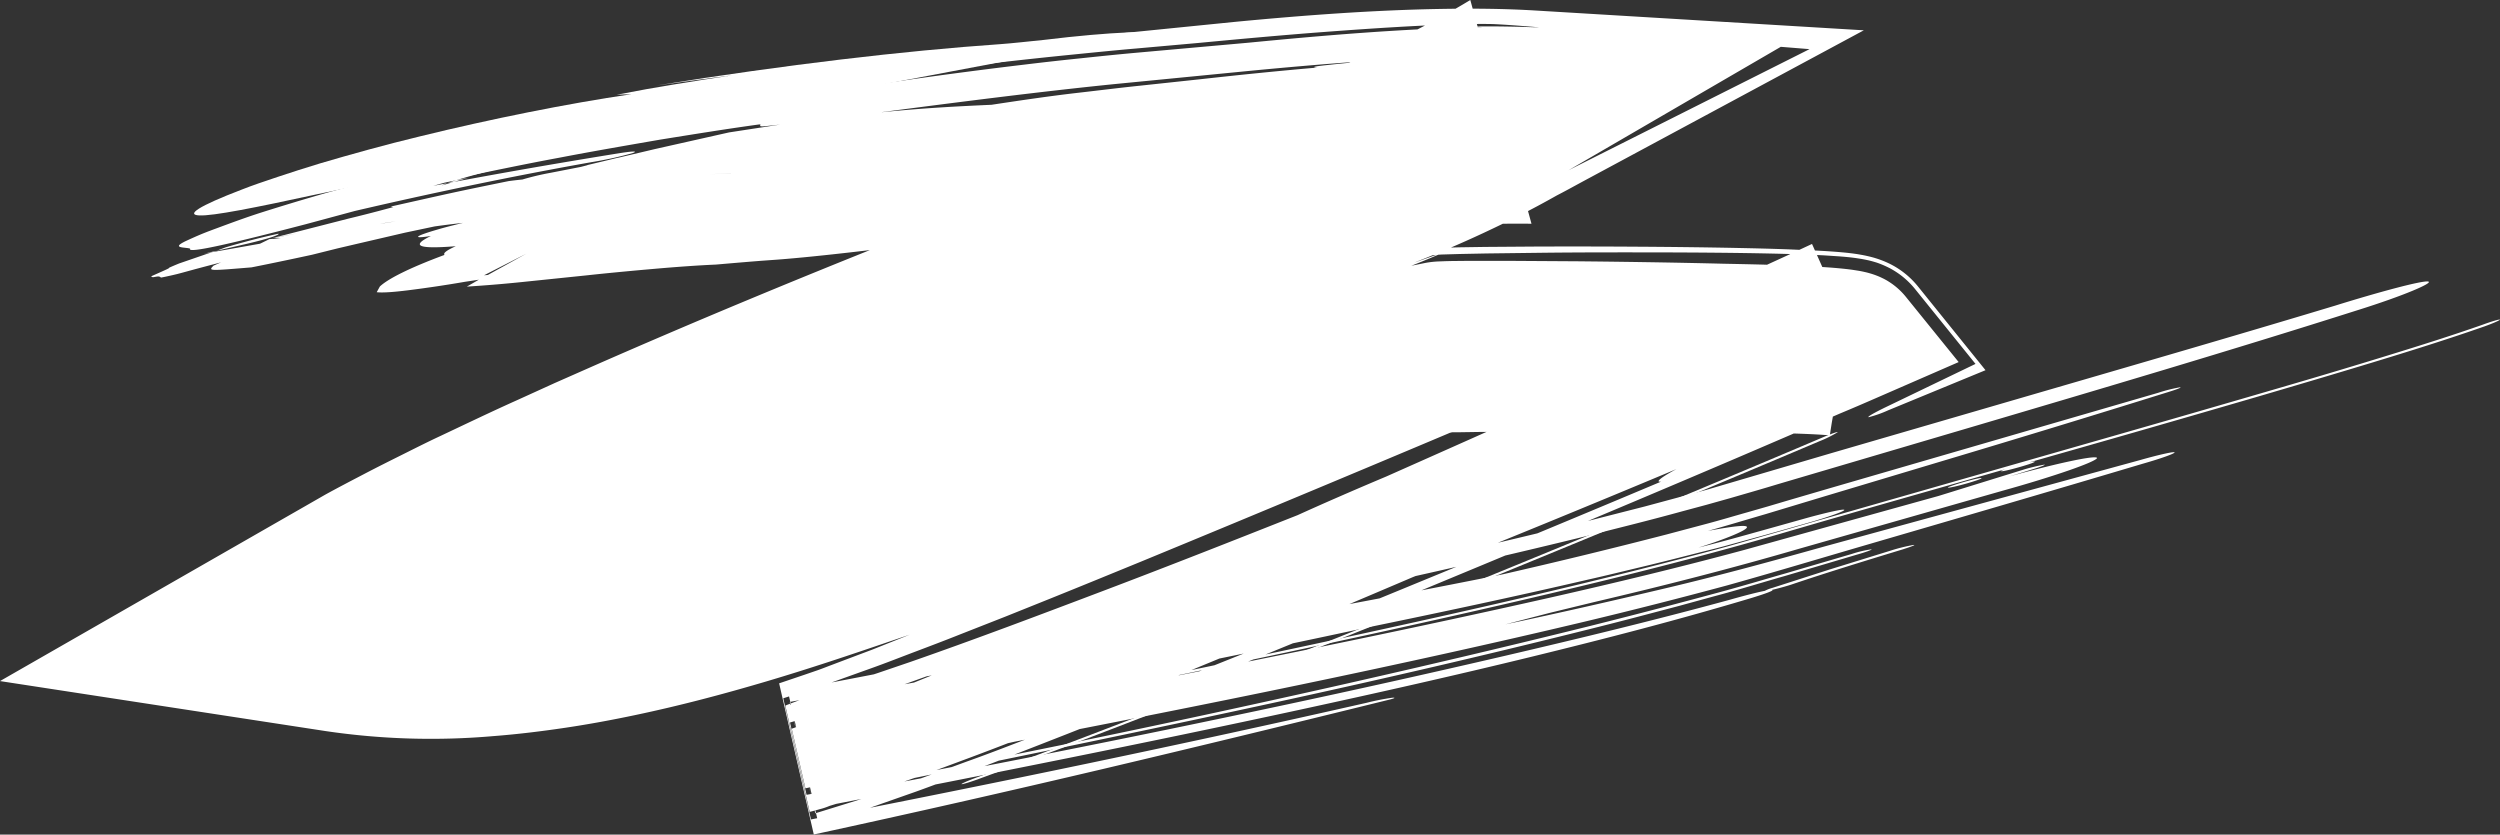 <svg xmlns="http://www.w3.org/2000/svg" viewBox="0 0 1082 361.21" class="svg" focusable="false" aria-hidden="true" role="img"><rect x="0" y="0" width="1082" height="361.21" fill="#333333" stroke="none"/><defs><clipPath id="clip-path"><path fill="none" d="M0 0h1082v361.21H0z"/></clipPath><style>.cls-3{fill:#fff}</style></defs><g id="Layer_2" data-name="Layer 2"><g clip-path="url(#clip-path)" id="Layer_1-2" data-name="Layer 1"><path class="cls-3" d="M162.18 78.91c3-.58 6-1.14 9-1.63-5.57 1.66-14 3.85-23.59 6.08L222.09 68c25.88-5.21 52.4-10.67 78.52-15.72 52.2-10.4 102.72-19.73 142.44-27.28 14.42-1.91 28.06-3.75 38.38-5.6s17.39-3.29 18.67-4.34c2.51-2.08-19.08-1.36-48.31 2.21-6.44.64-14 1.5-18.65 1.82C391.13 22 340.12 28 284.05 37c10.84-1.43 22.14-3.09 33-4.4-8.12 1.15-16.16 2.47-24.43 3.8s-16.75 2.86-25.72 4.6l6.38-.24C245.33 44.88 212.42 51.5 181.85 59c-15.28 3.68-30 7.8-43.17 11.67-6.6 2-12.82 4-18.55 5.91s-11 3.69-15.62 5.52C85.87 89.24 80.32 93 86.32 93.24S109.86 90 137.56 84c8.21-1.76 16.42-3.38 24.62-5.07"/><path class="cls-3" d="M266.83 66.5c-33.1 5.36-64.86 11-96.65 17.32l-6.36 1 2.76 2.15.57-.32C196 77.1 244.58 65.29 289.56 56.32l16-3.36c7.65-1.8 12.7-3.19 14.2-4.05 1.77-1-.92-1.17-6.7-.68s-14.6 1.77-25.15 3.64c-8.11 1.4-16.19 3-24.29 4.46-29.67 5-67.7 12.8-102.16 21.73-8.62 2.29-17 4.46-25 6.8s-15.57 4.65-22.56 6.86-13.38 4.58-19 6.66c-2.82 1.05-5.44 2-7.84 3s-4.58 2-6.52 2.89c-7 3.32-.18 2.63 1.76 3.35-1.65 2.43 20.61-2.91 49.73-10.5l20.77-5.6c6.46-1.77 12.34-3.47 17.37-5 10.06-3 16.67-5.34 17.46-6.47 5-1 10.13-2.16 15.09-3.1-3.82 1.06-7.72 2.2-11.6 3.35 3.94-1.8 12.59-4.23 22.72-6.86s21.74-5.41 31.63-7.89c9.93-2.28 19.89-4.3 29.84-6.42l-17.76-.88c-5.17 1.18-10.32 2.51-15.49 3.76 1.23-.07 3.57-.29 3.38-.23-29.44 7.2-57 14.63-89.1 23.42-13.43 3.82-26.79 8-40.15 12.17-10.73 3.92-9.33 4.72 2.84 2.1l18.17-3.94-8.2 1.66c41.58-10.21 85.5-19.66 126.91-27a159.33 159.33 0 0017.81-3.9c2.85-1-.06-.92-6.84.21m-146.42 34.66c-6.78 1.46-13.28 3.09-22.78 5.88l-4 1.51 13.32-3.07c9.5-2.24 14.23-3.89 13.5-4.32"/><path class="cls-3" d="M93.72 108.54c-3.33.75-5.53 1.32-5.53 1.32 1.29-.26 2.54-.5 3.75-.7l1.06-.35.72-.27m695 80.83c-60.23 25.57-120.55 50.44-181.21 75.08q-45.53 18.41-91.3 36.44t-92.3 35.16c-4.19 1.5-7.65 3-7.76 3.29s3.21-.66 7.08-2.07q46.65-17.08 92.3-35.09t91.12-36.35c60.53-24.56 120.71-49.37 180.92-74.91a50.06 50.06 0 007.78-3.86c.09-.34-2.84.69-6.63 2.31m56.42 20.74c-2.93 1-2.75 1.27.4.58a103.39 103.39 0 0010.34-2.91c2.46-.87 2.28-1.17-.42-.58-3.13.68-7.86 2.05-10.32 2.91"/><path class="cls-3" d="M211.14 119l16.66-9.21-18.32 9.36zm-39.93-23.2c-2.79.4-4.49.65-6.67 1.08l6.67-1.08m-46.45 10.63l5-1.2a11.13 11.13 0 01-5 1.2m9.85-4.54l-3.07.55 6.28-2.8-3.21 2.25m247-53.32c18.84-1.87 33.6-2.59 47.53-3.22 12.28-1.86 25.1-3.78 38.16-5.27 8.76-1 17.47-2.1 26.15-3l25.61-2.74c17-1.88 34.07-3.64 51-5.09-4.47-.28 3.65-1 7.81-1.47l12.76-1.29c-18.17 1.25-36.27 2.85-54.38 4.63L482 36.43c-33.1 3.36-68.94 8-100.33 12.1m153.6 91.72c-34.15 13.79-66 29.2-97.58 41.31-15.73 6-31.35 11.33-46.6 14.71l-4 1-3.79 1-3.53 1-3.41 1-12.95 4c-8.45 2.64-16.7 5.21-25 7.67l24.15-8.05 12.51-4.15c4.35-1.4 8.57-2.79 14.23-4.23l9-2.25 4.34-1.09 4.38-1.32c2.93-.89 5.84-1.7 8.78-2.66l8.85-3c2.95-1 5.93-2.12 8.9-3.22s5.94-2.17 8.93-3.36c6-2.4 12-4.71 18-7.27 24.14-10 48.79-21 74.7-31.08m-218.76-65.4h.11l-9.6.61 9.49-.58M521.28 38l-3.37.09 11.83-.86 16.74.17-25.2.6m302.57 199.67c-17.46 5.31-34 10.41-48.6 15.35-2.73.89-5.94 1.73-8.34 2.29 1.16.13-2.14 1.44-8.53 3.39-31.46 9.45-63.65 17.76-96.33 25.74s-65.87 15.45-99.33 22.7c-66.91 14.5-135 28-202.49 41.1a27.28 27.28 0 01-5.54 2c-1.15.34-2.44.7-4.26 1.14l-10.54-46c4.36-1.76 10.3-3.9 17.11-6.15 6.93-2.5 14.8-5.28 22.82-7.91l13.94-4.75c28.1-9.78 56.16-20.4 84.14-31s55.88-21.6 83.7-32.61c11.15-5.06 24.17-10.74 38.41-16.74 47.32-21 94.74-42.24 143.06-64-3.18 1.05-5.17 1.52-5.29 1.15.57-1.25 11.57-6.73 24.7-12.36l19.63-8.67c-18.79 8.05-38 16.08-57.12 23.94a330.91 330.91 0 01-7.66 3.1l-63.63 26.88Q572.67 210.58 494 243c-13.13 5.38-26.22 10.75-39.27 16l-19.55 7.85-19.5 7.66c-6.49 2.59-13 5.06-19.43 7.49s-12.93 5-19.34 7.28l-19.21 6.88-18.7 6.06 12 52.43c81.29-15.94 161.25-32.48 240.67-50.53a106.57 106.57 0 0110.68-2.12c1.87-.16 1.6.2-1.81 1-84.93 20.95-161.67 39.4-248.33 58.17l-15-65.42 11.08-3.75 5.58-1.92c1.88-.66 3.86-1.45 5.79-2.18l11.75-4.44 5.94-2.23 6-2.4L408 269l25.43-10.31c58.71-24.1 117-49.26 175.49-74.77q43.8-19.23 87.78-38.75l44-19.7 22-9.95 10.91-5 10.63-4.94 18.05 40.44a2 2 0 00-.92 1.28 12.42 12.42 0 00-1.16 2.48c-.15.45-.24.85-.38 1.34s-.45 1.23-.65 1.85c-.4 1.24-.76 2.49-1 3.76-.15.63-.29 1.26-.41 1.9l-.77 2.47q-.62 2.46-1.12 4.94l-2.06 11-1.06 6.11-.48 3.06-.23 1.54-.09.67h-.14l-.6-.05c-1.09-.09-2.73-.21-4.46-.31-3.48-.2-7.4-.35-11.35-.47-8-.25-16.23-.39-24.58-.49-16.71-.19-33.78-.2-50.9-.12-13.25-.13-26.44-.19-39.47-.16l-19.35.12-9.32.14h-2.97a2.48 2.48 0 00-.61.07l-.54.14-.81.17-2.73.58-5.45 1.16-11.1 3c-3.72 1.08-7.5 2.35-11.24 3.51s-7.57 2.65-11.35 3.95c-15.22 5.54-30.7 12.09-46.49 19.1s-32 14.54-48.87 21.93-34.48 14.73-53.52 21.16c-4.86 1.53-9.55 3.19-14.57 4.59l-14.17 3.88-.78.21-1.14.34-2.44.75-5.62 1.83-12.31 4.16c-17 5.81-34.87 11.82-53.2 17.25s-37.24 10.47-56.85 14.6c-9.8 2.07-19.77 3.93-30 5.46s-20.6 2.82-31.28 3.65a310.94 310.94 0 01-72.75-2.15L0 294.77 123.47 224q8.64-4.94 17.24-9.88c5.68-3.13 11.22-6 16.84-8.94s11.13-5.69 16.66-8.45 11.07-5.56 16.57-8.12c11-5.19 22-10.48 32.93-15.38l16.42-7.47 16.4-7.24c43.7-19.22 87.24-37.26 130.92-54.66 21.86-8.66 43.7-17.24 65.7-25.58s44-16.56 66.71-24.54l8-2.82 3-1.11 3.59-1.39c4.91-1.93 10-4 15.11-6.13C559.71 38 569.89 33.6 579.93 29s19.9-9.3 29.44-14.15S628.16 5 636.35 0l26.48 96.84c-10.75-.18-22.41.17-34.25.77s-24 1.49-36.28 2.58l-61.52 6.19-15.1 1.43L501.9 109l-25.45 2c-15.9 1.14-29.51 2.1-39.89 2.36s-17.52.12-20.49-.82c-3.46-1.17-.47-3.21 7.76-5.86s21.7-5.84 39.21-9.22l-21 2.73c-11.09 1.27-22.16 2.7-33.24 4.06-31.42 4-58.32 7.19-75.44 8.34-7.85.56-15.67 1.25-23.51 1.92-7.88.34-16.95 1-26.49 1.83s-19.64 1.77-29.5 2.84l-28.45 2.94c-8.85.91-16.89 1.52-23.37 1.93l5.21-3-6 .91c-9.88 1.71-18.23 2.87-24.68 3.68s-11.06 1.11-13.53.83l1.36-2.47c3.5-3.31 12.69-8 28-13.68-.76-.72.94-2 4.86-3.76-13.94 1.11-20.87.47-10.76-4.43-8.27 1.32-7.14.13 2.43-2.66 3.3-1 7.31-2 11.41-3h-.1c-4.59.53-6 .69-12.12 1.52l-12.84 2.71-21.2 4.93-7.9 1.85-11.1 2.77c-16.16 3.51-26.25 5.47-26.25 5.47-18.66 1.53-18.69 1.59-16.42-.75 1-.45 2.11-.94 3.3-1.43-14.28 3.71-15.26 4.11-19.12 5.09-4.07 1-6.9 1.51-6.9 1.51-.88-.62-.88-.62-3.4-.16-.88-.08-.79-.43-.79-.43 7.6-3.37 7.61-3.37 7.73-3.69 1.8-.83 4.31-1.84 4.31-1.84 9.18-3.15 12.83-4.44 14.38-4.9l20.6-3.64 4.12-2 4.93-.27-2.89-.19 10.32-2.13-11.75 2.32 33.54-8.59c10-2.39 18.47-4.76 19.48-5-.9-.07-1-.26-1-.26C195 83.59 195 83.51 220.1 78.39c2.36-.32 4.24-.52 6-.7a113.8 113.8 0 0112.09-2.88l13.21-2.58 2.79-.72a.07.07 0 000-.06l11-2.64 2.29-.55h.13l15.83-3.74 32.09-7.21 22.1-3.39-6.49.7c-4.18.42-.56-1-2.81-.73-13.92 1.91-28.11 4.22-42.52 6.53-14.38 2.5-29 5-43.7 7.83-14.71 2.72-29.51 5.84-44.36 8.89-14.82 3.27-29.7 6.47-44.48 10-10.55 2.69-20.57 4.93-22.3 4.71-1.54-.24 5.82-3 16.65-5.79C206.87 68.58 273.78 54 341.53 42.51 375.42 36.85 409.54 32 443.05 28q12.57-1.53 25-2.8c8.29-.89 16.53-1.73 24.72-2.46l47.58-4.26c33.11-3.21 66.54-6.07 101.29-6.76l-5-.25c9-.13 18.12 0 27.38.34h.47l117.24 2.06-100.64 58.52-2.22 1.29 2.3-1.16 102-51.25-118.63-9.57c-6.15-.5-12.33-1-18.35-1.28-4.79-.11-9.44 0-14.23 0-20.06.67-39.23 1.95-58.06 3.36s-37.26 3.11-55.33 4.82L491.66 21c-9.13.78-18.24 1.71-27.38 2.62-18.28 1.83-36.63 3.88-55.23 6.2-40 5-74.38 9.22-112.13 15.07-9.68 1.71-16.48 2.41-15.45 1.61s10-2.86 19.42-4.54c60.36-11.58 125.18-21.32 187.79-27.89l45.66-4.59c15.2-1.46 30.25-2.73 45-3.7s29.26-1.64 43.46-1.9 28.07-.15 41.86.68l142 8.56-121.73 65.49c-4 2.17-7.66 4.2-11.18 6-11 6.23-21.63 11.53-31.82 16.28s-19.84 8.85-28.69 12.3l-1 .42c4.73-1.64 9.13-3.21 13.86-4.93-16.33 7.18-25.38 10-40.46 15.84l6.18-.73-15.35 6.15-7.87 3c-2.64 1-5.37 2-8.3 3.09l-15.78 5.4c-4.95 1.66-10 3.49-15 5.25-20.1 7.08-40.35 14.58-60.39 22l-115.66 43.71-8.32 3.28-96.53 44.47 18.14-7.85c6-2.62 12.06-5.21 18.24-7.76-6.5 3-12.93 6.05-19.36 9.11s-13 6-19.41 9.18l-19.61 9.38-19.86 9.71c-6.34 3.13-12.5 6.39-18.84 9.58-3.25 1.58-6 3.27-9.09 4.9l-9 4.91-14-73.69c7 1.16 14.15 2.08 21.53 2.57s14.86.7 22.4.48a400.29 400.29 0 0044.24-3.47c28.42-3.69 53.5-9.09 71-12.27 12.15-3.63 24.27-7.52 36.61-11.63l18.85-6.29c3.24-1.06 6.6-2.13 10.13-3.2l2.82-.82c.92-.27 1.86-.55 3-.83l5.23-1.38 8.37-2.24c2.79-.77 5.64-1.77 8.46-2.63 5.63-1.67 11.39-3.94 17.1-5.93 11.51-4.42 23.07-9.11 34.86-14.31 23.48-10.22 47.57-21.51 73-31.88l4.75-1.95L543 130l9.72-3.76 9.94-3.54c3.32-1.18 6.63-2.36 10.08-3.4l10.26-3.22c3.44-1 7-1.92 10.52-2.87s7-1.93 10.68-2.64l11.91-2.51a58.53 58.53 0 018.87-.84l6.54-.18 11.14-.17 21.91-.16q21.84-.08 43.62.06c14.54.09 29.08.25 43.72.55 7.33.15 14.68.33 22.14.6l11.34.49c3.87.2 7.75.43 12.13.82 2 .19 4 .4 6.45.78l2.09.36 1.25.25 1.42.32.79.19 1.17.31c.78.22 1.51.45 2.29.71a41.91 41.91 0 015 2.07l.59.3 1.19.65a36.09 36.09 0 013.83 2.52 36.59 36.59 0 016.53 6.31l29.21 36.22-42.11 17.35a51.07 51.07 0 01-8.47 3c-.82-.07 2.29-1.89 7.77-4.53L855 157.5 828.76 125a35.63 35.63 0 00-6.31-6.05 36.37 36.37 0 00-3.72-2.42c-.83-.47-.85-.46-1.06-.57l-.58-.29a42.52 42.52 0 00-4.8-2c-.75-.23-1.52-.46-2.31-.67l-1.16-.3-.72-.15c-1-.21-2.08-.43-2.7-.52l-2.13-.33c-2.94-.4-5.14-.58-7.33-.75l-6.24-.41c-4-.21-7.88-.36-11.72-.49-7.66-.25-15.17-.4-22.68-.52-15-.22-29.88-.29-44.78-.3s-29.8 0-44.74.19l-22.49.28-11.42.23-6.51.19a57.76 57.76 0 00-8.81.85l-12.92 2.79c-2 .4-4 .92-5.9 1.45l-5.82 1.58-5.82 1.58c-1.93.54-3.79 1.18-5.68 1.77l-11.3 3.62C554.3 129 540 134.63 526 140.56c-27.81 11.84-54.32 24.6-80.39 35.49 26.05-10.39 52.63-22.65 80.53-34.06 14-5.69 28.38-11.15 43.27-16.07 3.74-1.21 7.56-2.32 11.34-3.47 1.91-.57 3.78-1.17 5.71-1.7l5.84-1.5c3.93-1 7.74-2.1 11.77-2.87l12.93-2.61a41.15 41.15 0 015.87-.63l2.95-.11 2.49-.06 8-.08h15.65l31.18.2c20.81.21 41.68.52 62.77 1.05 13.11.26 26.22.54 40 1.26 3.32.18 6.67.4 10.28.74 1.84.18 3.67.36 6 .7l1.85.29c.68.11 1.32.22 2.34.44l1.41.32c.76.19 1.51.41 2.25.63a34.57 34.57 0 014 1.53l1.18.57.29.15.65.35c.65.36 1.28.75 1.91 1.17a30.23 30.23 0 016.64 6l23 28.42-33.3 14.51c-6.18 2.7-12.42 5.41-18.48 7.92-59.78 26-118 50.35-176.8 74.73s-117.89 48.59-180.09 72.71c-7.14 2.79-14.24 5.53-21.37 8.16s-14.08 5.31-21.11 7.83l-21 7.38c-7.12 2.32-14.31 4.54-21.29 6.74L340.94 299c78.3-14.91 151.54-29.42 231.41-46.85 38.36-8.4 75.73-17 112.27-26l27.21-6.94 26.82-7.23 53.71-15.79 108.47-31.56c36.28-10.56 72.89-21.21 109.83-32.35 19.56-6.09 37.68-10.92 40.25-10.44s-10.69 6.19-30.34 12.34c-55.2 17.56-111.18 34.07-167 50.57l-84.07 24.79c-7.14 2.17-13.88 4.09-20.71 6.07l-10.29 2.89-10.38 2.79c-13.79 3.81-27.82 7.27-41.82 10.8-56.17 13.79-113.2 26.13-170.63 38S400.31 293 341.81 303.81L352.86 352l17.51-5.42c5.81-1.83 11.27-3.85 16.93-5.77 11.32-3.8 22.21-8 33.32-12s22-8.34 33-12.51l32.87-12.83q65.71-25.92 131.81-53.21c34-13.94 67.41-27.83 100.56-41.78-.5 0-1 0-1-.14-.28-.64 2.62-2.58 7.7-5.32Q669 226.7 611.43 249.8c-41.66 17.77-83.44 35.35-126 52.51l-32.13 12.76c-10.82 4.15-21.61 8.4-32.58 12.49s-21.93 8.23-33.32 12c-5.69 1.92-11.22 3.94-17.08 5.78l-17.77 5.43L342 305l75.19-13.46c82.49-14.72 157.21-27.69 233-42.93q35.79-8.16 71.12-17.3l17.59-4.68c5.86-1.56 11.61-3.29 17.43-4.93l8.72-2.5 8.91-2.64 17.78-5.2L934.06 170a68.58 68.58 0 019.21-2.34c1.44-.15-.55.68-4.37 1.87q-48.82 15.25-99 30.23l-50.35 15.09-25.36 7.65c-8.33 2.42-16.61 4.95-25 7.27 10.85-2 17.38-2.84 16.86-1.47-.26.69-2.37 1.85-6 3.37s-8.7 3.37-15 5.34c7.73-1.91 15.36-4 23-6.13s15.37-4.29 23.1-6.47c9.55-2.66 17.19-4.34 17.07-3.69s-7.49 3.26-16.57 5.81c-7.88 2.24-15.78 4.5-23.56 6.61l-11.71 3.22c-3.91 1.06-7.86 2-11.78 3-7.87 2-15.72 4-23.64 5.89s-15.78 3.85-23.73 5.62c-31.67 7.37-63.53 14.13-95.42 20.7-76.44 16.47-153 31.37-230.12 45.77 10.84-1.17 18.9-1.64 22.84-1.25l35.72-6.63c54.32-10.88 108.9-22.07 163.58-33.94s109.54-24.28 163.73-39L911 189.73Q952 178 993 166q20.49-6 40.88-12.29c13.58-4.18 27.17-8.46 40.36-13.09 4.09-1.5 7.55-2.52 7.72-2.29s-2.91 1.59-6.62 2.92c-16 5.6-32.4 10.74-48.83 15.73s-32.93 9.87-49.42 14.71q-49.5 14.45-99 28.48l.28-.06c2.71-.59 3.29-.44.42.57-2.49.88-7.69 2.35-10.35 2.93-3.12.68-2.91.31-.47-.55-30.74 8.77-61.43 17.45-92.06 26.38-30.45 9-61 16.89-91.76 24.29s-61.54 14.35-92.31 21.07-61.5 13.22-92.16 19.55c57.11-11.16 114.12-22.82 170.81-35.61 28.33-6.41 56.57-13.2 84.51-20.75l84-23.34 36.5-11.31a77 77 0 019.24-2.24c1-.05-1.39.92-4.84 1.95l-10.21 3.14c21.23-5.85 37.87-9.39 37.91-7.93-.77 1.72-18.66 7.95-40.7 14.08l-88.2 25.15c-29.32 8.56-58.92 16.1-88.63 23.06l-19.25 4.68c-6.46 1.67-12.85 3.33-19.28 5 23.22-4.9 46.36-10.19 69.44-15.65s46-11.71 68.76-18.1l136.6-37.39c7.77-2.21 14.51-3.74 14.81-3.3s-5.84 2.66-13.65 4.88c-39.76 11.86-79.73 23.5-119.76 35.18-20 5.83-39.93 11.84-60.27 17.52q-30.42 8.21-61.08 15.55C604.67 288.38 522.05 305 439.14 321c-29.92 6.78-59.92 13.47-90.56 20.19l-5.91-25.81 16.91-5.91c5.68-2.09 11.42-4.37 17.16-6.56s11.51-4.51 17.29-6.87l17.38-7.04-20.1 7.21c-16.85 6.09-33.45 11.7-49.39 16.5l7.16 31.29c79.22-14.72 153.6-30.12 227.61-46.74 37-8.34 73.92-17 111.28-26.28q28-7 56.41-14.71c9.47-2.54 19-5.43 28.53-8.14l28.55-8.38a46.68 46.68 0 018.51-2c.53.12-2.31 1.18-6.65 2.4l-30.78 9.13c-10.3 2.93-20.49 6.11-30.67 8.8l-15.21 4.17-15.16 4c-10.09 2.67-20.16 5.21-30.23 7.71-40.27 10.04-80.59 19.39-122.68 28.6-69.74 15.22-136.25 28.69-201.17 42C424 332.32 489.17 319.36 554 305.53q48.62-10.36 97.13-21.64c32.39-7.55 64.85-15.4 97.5-24.31 5.68-1.61 11.47-3.14 15.19-3.87a15.56 15.56 0 013.12-1.23l24.91-8 26.32-8.14a76.35 76.35 0 019.66-2.43c1.85-.29-.17.54-4 1.75"/></g></g></svg>